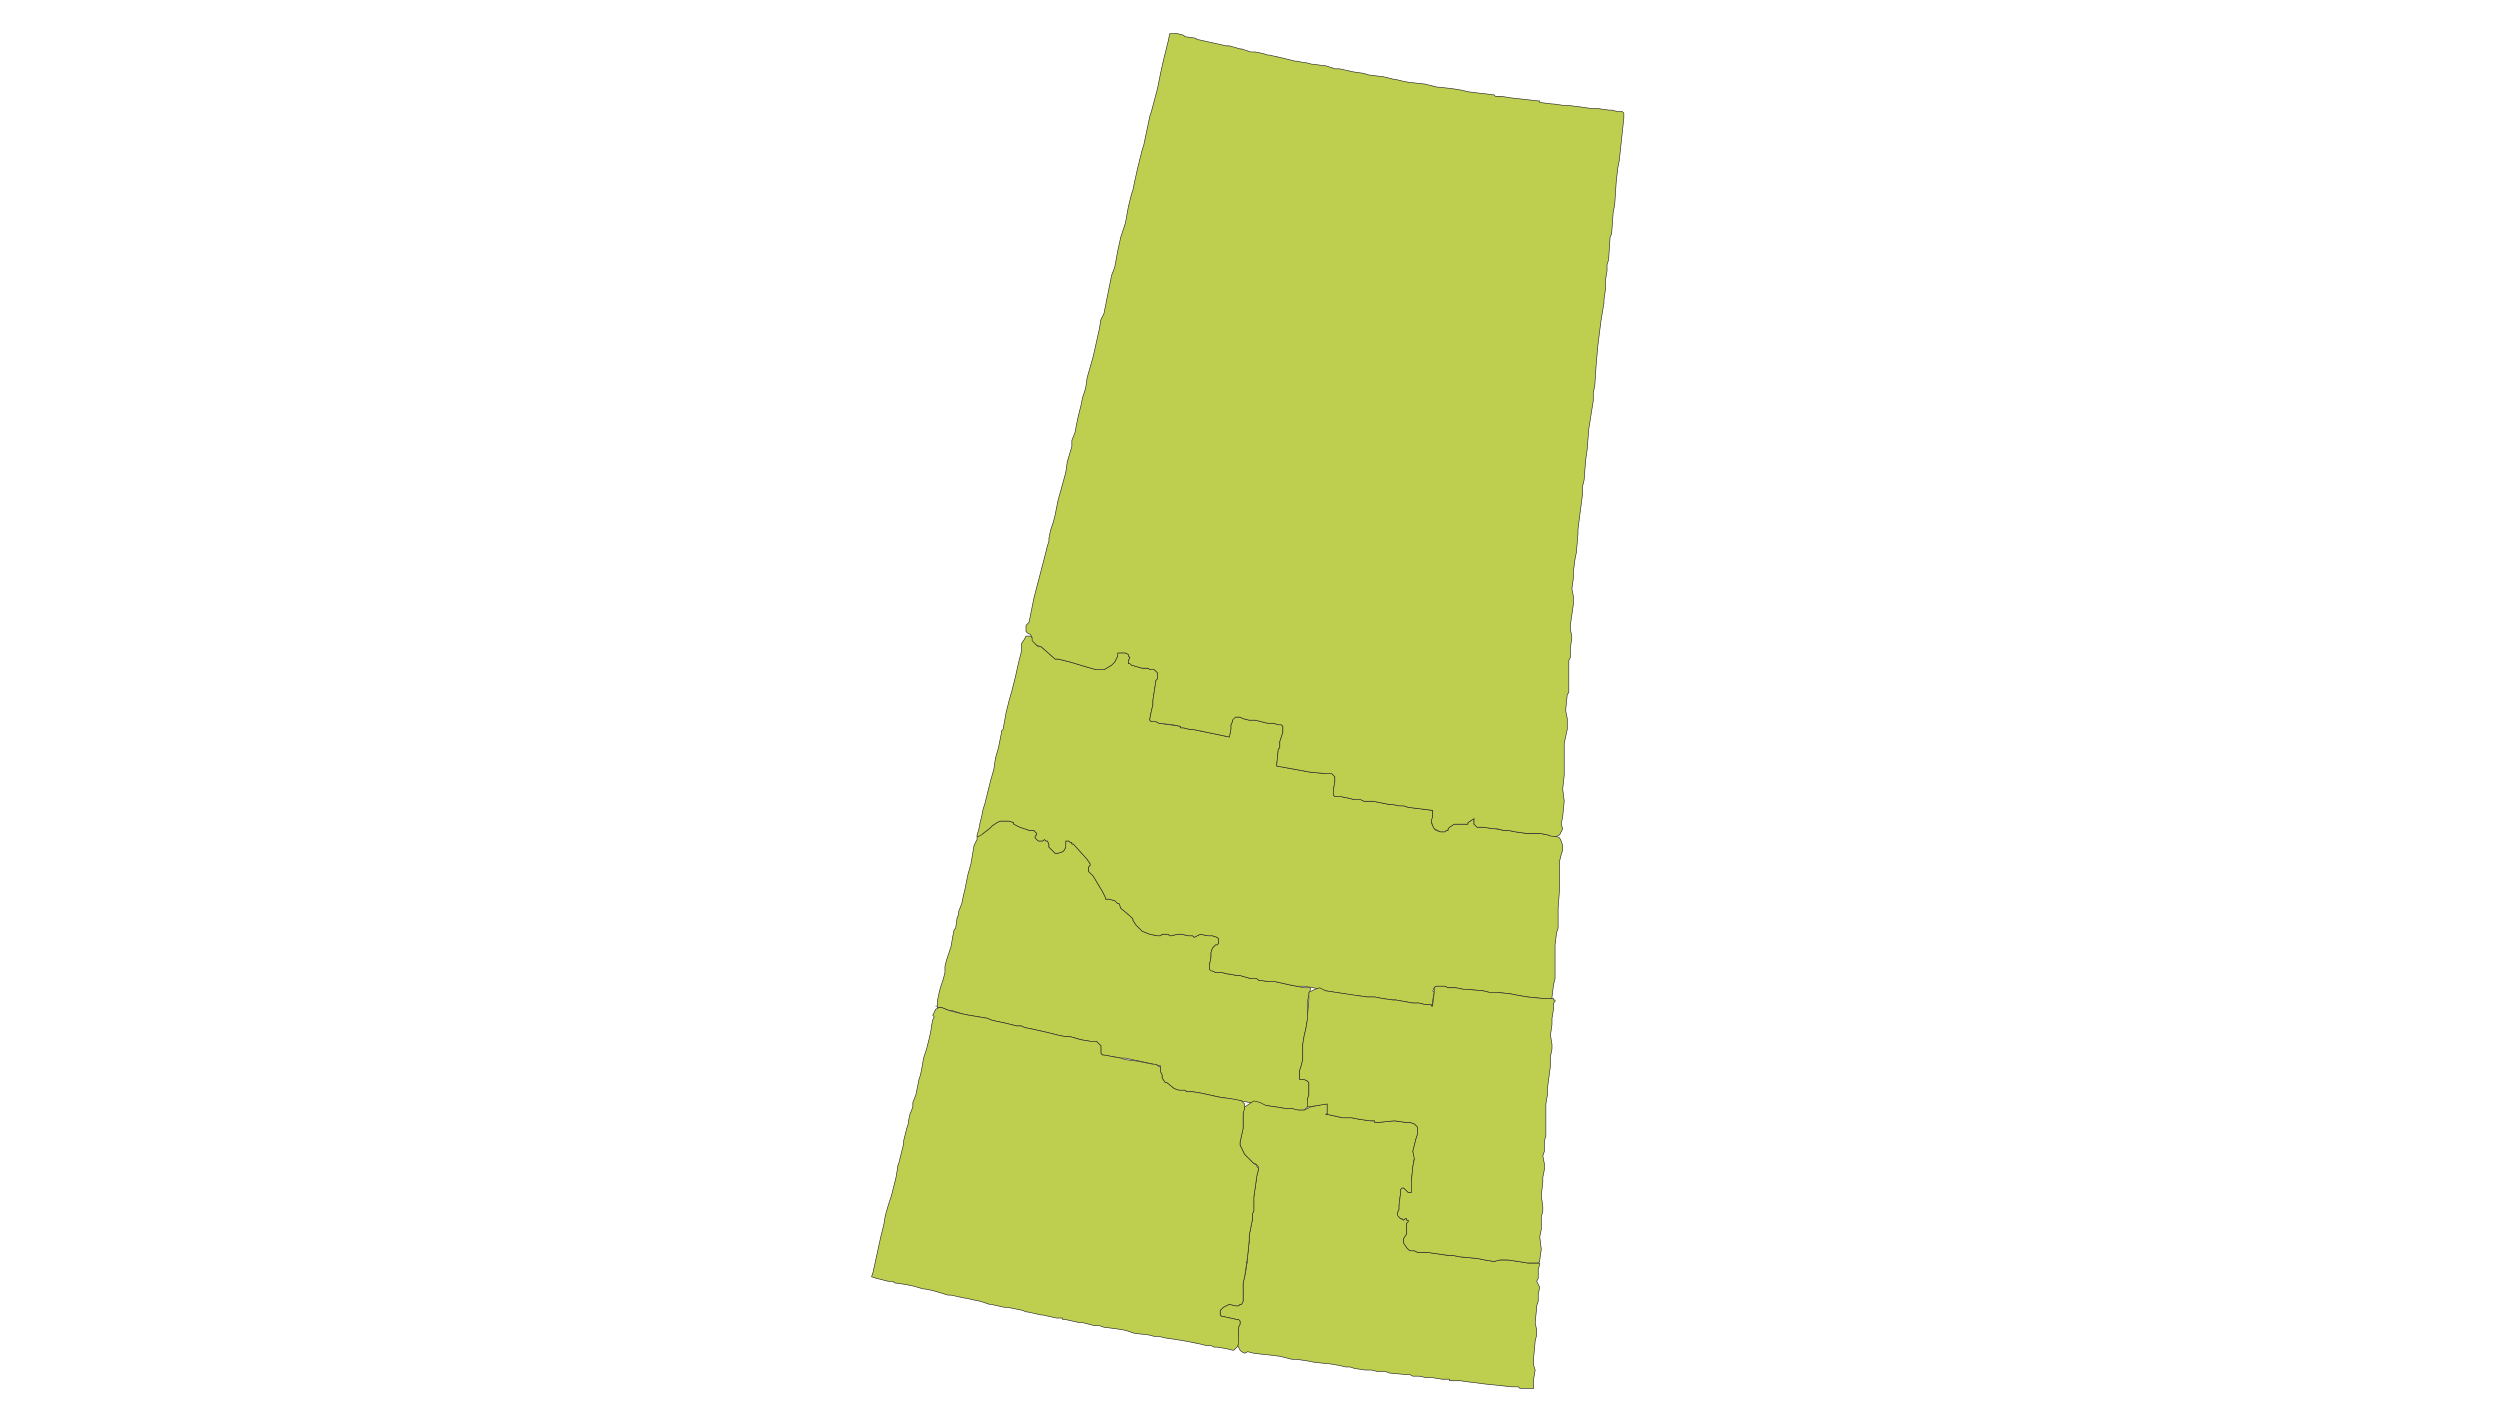 <?xml version="1.0" standalone="no"?>
<!DOCTYPE svg PUBLIC "-//W3C//DTD SVG 1.1//EN" "http://www.w3.org/Graphics/SVG/1.1/DTD/svg11.dtd">
<svg xmlns="http://www.w3.org/2000/svg" xmlns:inkscape="http://www.inkscape.org/namespaces/inkscape" xmlns:xlink="http://www.w3.org/1999/xlink" viewBox = "0 0 1635 933" version = "1.1">
<!-- svg generated using QGIS www.qgis.org -->
<g id="saskatchewan-generalized" inkscape:groupmode="layer" inkscape:label="saskatchewan-generalized">
<g stroke="rgb(35,35,35)" fill="rgb(190,207,80)" stroke-linejoin="round" stroke-width="0.40">
<g id="saskatchewan-generalized_1" inkscape:label="Saskatoon--Biggar">
<path d="M 855,646 L 856,646 L 857,646 L 857,647 L 856,651 L 855,655 L 855,664 L 855,667 L 854,673 L 853,677 L 852,683 L 852,689 L 852,691 L 852,693 L 851,697 L 850,700 L 850,703 L 850,704 L 850,705 L 850,706 L 851,706 L 852,706 L 853,706 L 855,707 L 856,708 L 856,710 L 856,711 L 856,716 L 855,719 L 856,721 L 855,724 L 854,725 L 853,726 L 851,726 L 848,726 L 845,725 L 841,725 L 835,724 L 828,723 L 817,721 L 801,718 L 800,718 L 795,717 L 786,715 L 780,714 L 776,714 L 775,713 L 771,713 L 768,712 L 763,708 L 762,708 L 760,705 L 760,704 L 760,703 L 759,701 L 759,697 L 736,692 L 733,692 L 722,690 L 721,690 L 720,689 L 720,688 L 720,686 L 720,684 L 719,683 L 718,682 L 717,681 L 715,681 L 713,681 L 707,680 L 700,678 L 697,678 L 692,677 L 684,675 L 675,673 L 670,672 L 668,671 L 665,671 L 657,669 L 652,668 L 648,667 L 646,666 L 634,664 L 629,663 L 623,661 L 621,661 L 616,659 L 615,659 L 613,659 L 613,658 L 612,658 L 613,658 L 613,657 L 613,656 L 613,655 L 614,650 L 615,646 L 617,640 L 618,636 L 618,632 L 619,628 L 622,619 L 623,613 L 624,608 L 625,607 L 626,600 L 627,598 L 627,596 L 629,591 L 630,586 L 631,582 L 632,577 L 633,572 L 635,565 L 637,553 L 638,551 L 639,549 L 639,547 L 641,546 L 643,545 L 647,542 L 649,540 L 652,538 L 654,537 L 659,537 L 660,537 L 663,538 L 663,539 L 667,541 L 673,543 L 674,543 L 675,543 L 676,543 L 677,544 L 678,545 L 678,546 L 677,547 L 677,548 L 678,549 L 679,550 L 680,550 L 681,550 L 682,550 L 683,549 L 684,550 L 685,550 L 686,552 L 686,554 L 688,556 L 690,558 L 692,558 L 695,557 L 696,556 L 697,554 L 697,552 L 697,551 L 697,550 L 698,550 L 699,550 L 700,551 L 701,551 L 701,552 L 702,552 L 711,562 L 713,565 L 713,566 L 712,567 L 712,568 L 712,569 L 712,570 L 715,573 L 721,583 L 723,587 L 723,588 L 724,588 L 725,588 L 729,589 L 731,591 L 732,591 L 733,594 L 739,599 L 741,601 L 741,602 L 743,605 L 747,609 L 752,611 L 757,612 L 758,612 L 759,612 L 760,611 L 762,611 L 764,611 L 765,612 L 766,612 L 770,611 L 773,611 L 777,612 L 780,612 L 781,613 L 785,611 L 790,612 L 793,612 L 796,613 L 797,614 L 797,615 L 797,616 L 797,617 L 796,618 L 795,618 L 794,619 L 793,620 L 792,623 L 792,625 L 792,626 L 791,631 L 791,632 L 791,633 L 791,634 L 792,634 L 793,635 L 795,636 L 796,636 L 799,636 L 803,637 L 804,637 L 809,638 L 811,638 L 818,640 L 822,640 L 823,641 L 830,642 L 834,642 L 843,644 L 848,645 L 853,646 L 855,646 " />
</g>
<g id="saskatchewan-generalized_2" inkscape:label="Prince_Albert">
<path d="M 1018,547 L 1020,548 L 1021,550 L 1022,553 L 1022,556 L 1021,559 L 1020,563 L 1020,567 L 1020,581 L 1019,594 L 1019,607 L 1018,610 L 1017,618 L 1017,620 L 1017,633 L 1017,635 L 1017,640 L 1016,644 L 1015,652 L 1015,653 L 1014,653 L 1011,653 L 1010,653 L 1009,653 L 999,652 L 993,651 L 988,650 L 979,649 L 975,649 L 974,649 L 970,648 L 959,647 L 957,647 L 952,646 L 947,646 L 945,645 L 941,645 L 940,645 L 939,645 L 938,646 L 937,648 L 938,649 L 937,654 L 937,657 L 937,658 L 936,658 L 936,657 L 935,657 L 934,657 L 933,657 L 932,657 L 928,656 L 924,656 L 913,654 L 911,654 L 904,653 L 899,652 L 898,652 L 894,652 L 887,651 L 886,651 L 867,648 L 859,646 L 853,645 L 848,645 L 843,644 L 834,642 L 830,642 L 823,641 L 822,640 L 818,640 L 811,638 L 809,638 L 804,637 L 803,637 L 799,636 L 796,636 L 795,636 L 793,635 L 792,635 L 791,634 L 791,633 L 791,632 L 791,631 L 792,626 L 792,625 L 792,623 L 793,620 L 794,619 L 795,618 L 796,618 L 797,617 L 797,616 L 797,615 L 797,614 L 796,613 L 793,612 L 790,612 L 785,611 L 781,613 L 780,612 L 777,612 L 773,611 L 770,611 L 766,612 L 765,612 L 764,611 L 762,611 L 760,611 L 759,612 L 758,612 L 757,612 L 752,611 L 747,609 L 743,605 L 741,602 L 741,601 L 739,599 L 733,594 L 732,591 L 731,591 L 729,589 L 725,588 L 724,588 L 723,588 L 723,587 L 721,583 L 715,573 L 712,570 L 712,569 L 712,568 L 712,567 L 713,566 L 713,565 L 711,562 L 702,552 L 701,552 L 701,551 L 700,551 L 699,550 L 698,550 L 697,550 L 697,551 L 697,552 L 697,554 L 696,556 L 695,557 L 692,558 L 690,558 L 688,556 L 686,554 L 686,552 L 685,550 L 684,550 L 683,549 L 682,550 L 681,550 L 680,550 L 679,550 L 678,549 L 677,548 L 677,547 L 678,546 L 678,545 L 677,544 L 676,543 L 675,543 L 674,543 L 673,543 L 667,541 L 663,539 L 663,538 L 660,537 L 659,537 L 654,537 L 652,538 L 649,540 L 647,542 L 643,545 L 642,546 L 640,547 L 639,547 L 639,546 L 640,543 L 641,538 L 642,534 L 643,529 L 644,526 L 648,510 L 650,503 L 651,496 L 653,489 L 655,479 L 655,478 L 656,477 L 658,466 L 659,462 L 660,458 L 662,451 L 664,443 L 666,434 L 668,426 L 668,421 L 670,418 L 671,416 L 672,416 L 674,416 L 675,417 L 676,418 L 677,421 L 679,423 L 681,423 L 690,431 L 692,431 L 700,433 L 710,436 L 717,438 L 722,438 L 727,435 L 729,433 L 730,431 L 731,429 L 731,427 L 732,427 L 733,427 L 734,427 L 735,427 L 736,427 L 738,428 L 738,429 L 739,430 L 738,432 L 738,433 L 738,434 L 739,434 L 740,435 L 747,437 L 749,437 L 751,437 L 752,438 L 753,438 L 755,438 L 756,439 L 757,440 L 757,442 L 757,444 L 756,445 L 754,458 L 754,461 L 753,465 L 752,470 L 752,471 L 753,472 L 754,472 L 756,472 L 758,473 L 772,475 L 772,476 L 774,476 L 778,477 L 780,477 L 804,482 L 805,477 L 805,475 L 805,474 L 806,472 L 806,471 L 806,470 L 807,469 L 808,469 L 809,469 L 811,469 L 813,470 L 817,471 L 821,471 L 825,472 L 829,473 L 833,473 L 836,474 L 838,474 L 839,475 L 839,476 L 839,477 L 839,479 L 838,482 L 837,485 L 837,489 L 836,490 L 835,500 L 835,501 L 857,505 L 868,506 L 870,506 L 871,506 L 872,507 L 873,508 L 873,509 L 873,511 L 872,517 L 872,519 L 872,520 L 873,521 L 875,521 L 877,521 L 882,522 L 886,523 L 890,523 L 892,524 L 893,524 L 898,524 L 903,525 L 908,526 L 910,526 L 915,527 L 918,527 L 921,528 L 937,530 L 937,534 L 936,538 L 937,540 L 938,542 L 939,543 L 942,544 L 945,544 L 946,543 L 947,543 L 947,542 L 948,541 L 951,539 L 955,539 L 959,539 L 960,539 L 960,538 L 963,536 L 964,536 L 964,535 L 964,536 L 964,537 L 964,538 L 964,539 L 965,540 L 966,541 L 968,541 L 970,541 L 977,542 L 978,542 L 983,543 L 986,543 L 991,544 L 998,545 L 1005,545 L 1007,545 L 1012,546 L 1018,547 " />
</g>
<g id="saskatchewan-generalized_3" inkscape:label="Regina--Moose_Mountain">
<path d="M 1007,826 L 1007,827 L 1006,830 L 1006,834 L 1006,835 L 1006,836 L 1005,838 L 1007,842 L 1006,846 L 1006,847 L 1006,851 L 1005,854 L 1005,855 L 1004,865 L 1005,870 L 1005,872 L 1005,873 L 1004,877 L 1003,888 L 1003,893 L 1004,896 L 1003,902 L 1003,906 L 1003,907 L 1003,908 L 1002,908 L 1000,908 L 999,908 L 994,908 L 993,907 L 989,907 L 970,905 L 963,904 L 962,904 L 955,903 L 951,903 L 950,903 L 949,903 L 948,903 L 948,902 L 947,902 L 946,902 L 945,902 L 944,902 L 943,902 L 937,901 L 936,901 L 933,901 L 928,900 L 924,900 L 922,899 L 920,899 L 909,898 L 906,897 L 904,897 L 901,897 L 897,896 L 896,896 L 893,896 L 886,895 L 883,894 L 880,894 L 876,893 L 870,892 L 860,891 L 855,890 L 848,889 L 845,889 L 841,888 L 837,887 L 829,886 L 828,886 L 820,885 L 816,884 L 814,885 L 812,884 L 811,883 L 810,881 L 809,879 L 810,872 L 810,870 L 810,868 L 811,866 L 811,865 L 811,864 L 810,863 L 809,863 L 800,861 L 799,861 L 798,860 L 798,859 L 798,858 L 798,857 L 799,856 L 800,855 L 804,853 L 808,854 L 810,854 L 811,853 L 812,853 L 813,851 L 813,849 L 813,847 L 813,839 L 814,835 L 815,830 L 815,827 L 815,826 L 816,826 L 816,822 L 816,821 L 817,812 L 817,809 L 817,808 L 818,803 L 819,798 L 819,794 L 820,792 L 820,786 L 820,783 L 822,769 L 823,765 L 823,763 L 822,762 L 821,761 L 820,761 L 814,755 L 813,753 L 812,751 L 811,749 L 811,747 L 813,738 L 813,730 L 813,727 L 814,724 L 817,722 L 820,720 L 824,721 L 828,723 L 835,724 L 841,725 L 845,725 L 849,726 L 853,726 L 857,724 L 866,722 L 867,722 L 868,722 L 868,723 L 868,724 L 868,726 L 868,727 L 868,728 L 867,729 L 868,729 L 869,729 L 878,731 L 884,731 L 889,732 L 896,733 L 899,733 L 899,734 L 902,734 L 912,733 L 919,734 L 922,734 L 925,735 L 926,736 L 927,737 L 927,738 L 927,740 L 927,741 L 927,742 L 926,745 L 924,753 L 925,757 L 924,763 L 923,773 L 923,774 L 923,775 L 923,779 L 923,780 L 922,780 L 921,780 L 920,779 L 919,778 L 918,777 L 917,777 L 916,778 L 916,779 L 916,780 L 915,788 L 915,791 L 914,793 L 914,794 L 915,796 L 916,797 L 918,798 L 919,797 L 920,797 L 920,798 L 921,798 L 921,799 L 920,800 L 920,801 L 920,807 L 918,810 L 918,813 L 920,816 L 922,818 L 925,818 L 927,819 L 933,819 L 947,821 L 950,821 L 955,822 L 966,823 L 971,824 L 977,825 L 981,824 L 985,824 L 986,824 L 993,825 L 999,826 L 1005,826 L 1006,826 L 1007,826 " />
</g>
<g id="saskatchewan-generalized_4" inkscape:label="Yorkton--Melville">
<path d="M 1015,653 L 1016,653 L 1016,654 L 1017,654 L 1017,655 L 1016,656 L 1016,658 L 1016,660 L 1015,666 L 1015,670 L 1014,677 L 1015,683 L 1015,686 L 1014,691 L 1014,697 L 1012,712 L 1012,716 L 1011,722 L 1011,727 L 1011,736 L 1011,739 L 1011,743 L 1010,746 L 1010,753 L 1009,756 L 1010,761 L 1010,765 L 1009,770 L 1009,773 L 1008,782 L 1009,789 L 1009,792 L 1008,796 L 1008,799 L 1008,804 L 1007,809 L 1008,817 L 1007,824 L 1007,825 L 1006,826 L 1005,826 L 1004,826 L 1002,826 L 999,826 L 993,825 L 986,824 L 985,824 L 981,824 L 977,825 L 971,824 L 966,823 L 955,822 L 950,821 L 947,821 L 933,819 L 927,819 L 925,818 L 922,818 L 920,816 L 918,813 L 918,810 L 920,807 L 920,801 L 920,800 L 921,799 L 921,798 L 920,798 L 920,797 L 919,797 L 918,798 L 917,797 L 916,797 L 915,796 L 914,795 L 914,793 L 915,791 L 915,788 L 916,780 L 916,779 L 916,778 L 917,777 L 918,777 L 919,778 L 920,779 L 921,780 L 922,780 L 923,780 L 923,779 L 923,775 L 923,774 L 923,773 L 924,763 L 925,758 L 924,753 L 926,745 L 927,742 L 927,741 L 927,740 L 927,739 L 927,737 L 926,736 L 925,735 L 922,734 L 919,734 L 912,733 L 902,734 L 899,734 L 899,733 L 896,733 L 889,732 L 884,731 L 878,731 L 869,729 L 868,729 L 868,728 L 868,727 L 868,723 L 868,722 L 855,724 L 855,719 L 856,716 L 856,711 L 856,710 L 856,708 L 855,707 L 853,706 L 852,706 L 851,706 L 850,706 L 850,705 L 850,704 L 850,703 L 850,700 L 851,697 L 852,693 L 852,692 L 852,689 L 852,683 L 853,677 L 854,673 L 855,667 L 855,665 L 856,654 L 856,652 L 856,649 L 858,648 L 860,647 L 863,646 L 867,648 L 887,651 L 894,652 L 898,652 L 899,652 L 904,653 L 911,654 L 913,654 L 924,656 L 928,656 L 932,657 L 933,657 L 934,657 L 935,657 L 936,657 L 936,658 L 937,658 L 937,657 L 938,649 L 938,647 L 938,646 L 939,645 L 940,645 L 941,645 L 945,645 L 947,646 L 952,646 L 957,647 L 959,647 L 970,648 L 974,649 L 975,649 L 979,649 L 988,650 L 993,651 L 999,652 L 1009,653 L 1010,653 L 1011,653 L 1015,653 " />
</g>
<g id="saskatchewan-generalized_5" inkscape:label="Northern___Nord">
<path d="M 1062,74 L 1062,75 L 1062,76 L 1062,77 L 1059,105 L 1058,110 L 1057,119 L 1056,134 L 1055,139 L 1054,153 L 1053,155 L 1052,170 L 1051,173 L 1051,177 L 1050,183 L 1050,189 L 1049,196 L 1049,198 L 1048,204 L 1047,210 L 1045,226 L 1044,237 L 1043,252 L 1042,257 L 1042,262 L 1039,281 L 1038,294 L 1037,301 L 1036,314 L 1035,318 L 1035,323 L 1032,346 L 1032,349 L 1031,361 L 1030,366 L 1029,374 L 1029,378 L 1028,385 L 1029,390 L 1029,395 L 1028,402 L 1027,409 L 1027,411 L 1028,417 L 1027,424 L 1027,430 L 1026,432 L 1026,434 L 1026,447 L 1026,453 L 1025,454 L 1024,464 L 1024,465 L 1025,470 L 1025,473 L 1025,476 L 1025,477 L 1023,486 L 1023,501 L 1023,504 L 1023,507 L 1022,516 L 1023,524 L 1022,534 L 1021,539 L 1022,542 L 1021,544 L 1020,546 L 1018,547 L 1015,547 L 1012,546 L 1007,545 L 1005,545 L 998,545 L 991,544 L 986,543 L 983,543 L 979,542 L 977,542 L 970,541 L 968,541 L 966,541 L 965,540 L 964,539 L 964,538 L 964,537 L 964,536 L 964,535 L 964,536 L 963,536 L 960,538 L 960,539 L 959,539 L 955,539 L 951,539 L 948,541 L 947,542 L 947,543 L 946,543 L 945,544 L 942,544 L 940,543 L 938,542 L 937,540 L 936,537 L 937,534 L 937,530 L 921,528 L 918,527 L 915,527 L 910,526 L 908,526 L 903,525 L 898,524 L 894,524 L 892,524 L 890,523 L 886,523 L 882,522 L 877,521 L 875,521 L 873,521 L 872,520 L 872,519 L 872,517 L 873,511 L 873,509 L 873,508 L 872,507 L 871,506 L 870,506 L 868,506 L 857,505 L 835,501 L 835,500 L 836,490 L 837,489 L 837,485 L 838,482 L 839,479 L 839,477 L 839,476 L 839,475 L 838,474 L 836,474 L 833,473 L 829,473 L 825,472 L 821,471 L 817,471 L 813,470 L 811,469 L 810,469 L 809,469 L 808,469 L 807,470 L 806,471 L 806,472 L 805,474 L 805,475 L 805,477 L 804,482 L 780,477 L 778,477 L 774,476 L 772,476 L 772,475 L 767,474 L 758,473 L 756,472 L 754,472 L 753,472 L 752,471 L 752,470 L 753,465 L 754,461 L 754,458 L 756,445 L 757,444 L 757,442 L 757,440 L 756,439 L 755,438 L 753,438 L 752,438 L 751,437 L 749,437 L 747,437 L 740,435 L 739,434 L 738,434 L 738,433 L 738,432 L 739,430 L 738,429 L 738,428 L 736,427 L 735,427 L 734,427 L 733,427 L 732,427 L 731,427 L 731,429 L 730,431 L 729,433 L 727,435 L 722,438 L 717,438 L 710,436 L 700,433 L 692,431 L 690,431 L 681,423 L 678,422 L 675,419 L 675,417 L 674,415 L 672,414 L 671,413 L 671,411 L 671,409 L 673,407 L 676,392 L 677,388 L 683,365 L 685,357 L 686,354 L 686,352 L 687,347 L 689,341 L 690,337 L 692,327 L 694,320 L 697,309 L 698,302 L 701,292 L 701,288 L 703,283 L 704,278 L 705,273 L 707,265 L 708,260 L 710,254 L 711,247 L 715,233 L 719,215 L 720,209 L 722,205 L 723,200 L 727,180 L 729,175 L 731,164 L 733,155 L 736,146 L 738,135 L 740,127 L 741,124 L 742,119 L 744,110 L 747,98 L 748,95 L 752,76 L 753,73 L 757,58 L 759,48 L 761,39 L 764,27 L 765,22 L 766,22 L 767,22 L 768,22 L 770,22 L 774,23 L 775,24 L 782,25 L 783,26 L 784,26 L 793,28 L 802,30 L 804,30 L 811,32 L 812,32 L 818,34 L 819,34 L 821,34 L 826,35 L 829,36 L 830,36 L 839,38 L 843,39 L 847,40 L 848,40 L 853,41 L 854,41 L 858,42 L 859,42 L 866,43 L 867,43 L 873,45 L 876,45 L 885,47 L 892,48 L 895,49 L 903,50 L 904,50 L 912,52 L 913,52 L 917,53 L 922,54 L 923,54 L 932,55 L 940,57 L 941,57 L 950,58 L 956,59 L 960,60 L 968,61 L 969,61 L 976,62 L 977,62 L 978,63 L 979,63 L 982,63 L 988,64 L 997,65 L 1006,66 L 1007,66 L 1007,67 L 1015,68 L 1016,68 L 1023,69 L 1025,69 L 1026,69 L 1034,70 L 1041,71 L 1044,71 L 1045,71 L 1052,72 L 1053,72 L 1054,72 L 1058,73 L 1059,73 L 1060,73 L 1061,73 L 1062,74 " />
</g>
<g id="saskatchewan-generalized_6" inkscape:label="Swift_Current--Moose_Jaw">
<path d="M 812,720 L 814,722 L 814,725 L 813,728 L 813,730 L 813,738 L 811,747 L 811,749 L 812,751 L 813,753 L 814,755 L 820,761 L 822,762 L 822,763 L 823,764 L 823,765 L 822,769 L 820,783 L 820,786 L 820,792 L 819,794 L 819,798 L 818,803 L 817,808 L 817,811 L 816,821 L 814,835 L 813,839 L 813,847 L 813,849 L 813,851 L 812,853 L 811,853 L 810,854 L 808,854 L 804,853 L 800,855 L 799,856 L 798,857 L 798,858 L 798,859 L 798,860 L 799,861 L 800,861 L 809,863 L 810,863 L 811,864 L 811,865 L 811,866 L 810,868 L 810,870 L 810,872 L 810,877 L 810,879 L 809,881 L 808,882 L 807,883 L 806,883 L 802,882 L 796,881 L 794,881 L 792,880 L 789,880 L 785,879 L 780,878 L 775,877 L 769,876 L 762,875 L 758,874 L 756,874 L 755,874 L 751,873 L 742,872 L 736,870 L 730,869 L 722,868 L 719,867 L 716,867 L 708,865 L 706,865 L 697,863 L 695,863 L 695,862 L 694,862 L 691,862 L 682,860 L 681,860 L 672,858 L 671,858 L 669,857 L 659,855 L 658,855 L 657,855 L 648,853 L 647,853 L 641,851 L 636,850 L 632,849 L 631,849 L 622,847 L 620,847 L 610,844 L 605,843 L 604,843 L 597,841 L 592,840 L 585,839 L 584,838 L 581,838 L 573,836 L 570,835 L 571,832 L 576,809 L 577,805 L 578,801 L 579,795 L 581,788 L 583,782 L 584,778 L 586,770 L 587,764 L 587,763 L 588,760 L 591,748 L 591,746 L 593,738 L 594,735 L 594,734 L 595,729 L 597,724 L 597,721 L 599,716 L 601,706 L 602,703 L 603,698 L 604,692 L 606,686 L 608,678 L 609,673 L 609,672 L 610,667 L 611,665 L 610,664 L 611,662 L 612,660 L 614,659 L 616,659 L 621,661 L 629,663 L 634,664 L 646,666 L 648,667 L 652,668 L 657,669 L 665,671 L 668,671 L 670,672 L 675,673 L 684,675 L 692,677 L 697,678 L 700,678 L 707,680 L 713,681 L 715,681 L 717,681 L 718,682 L 719,683 L 720,684 L 720,686 L 720,688 L 720,689 L 721,690 L 722,690 L 733,692 L 736,693 L 744,694 L 749,695 L 754,696 L 756,696 L 757,697 L 759,698 L 759,699 L 759,701 L 760,703 L 760,704 L 760,705 L 762,708 L 763,708 L 768,712 L 771,713 L 775,713 L 776,714 L 780,714 L 786,715 L 795,717 L 800,718 L 801,718 L 808,719 L 812,720 " />
</g>
</g>
</g></svg>